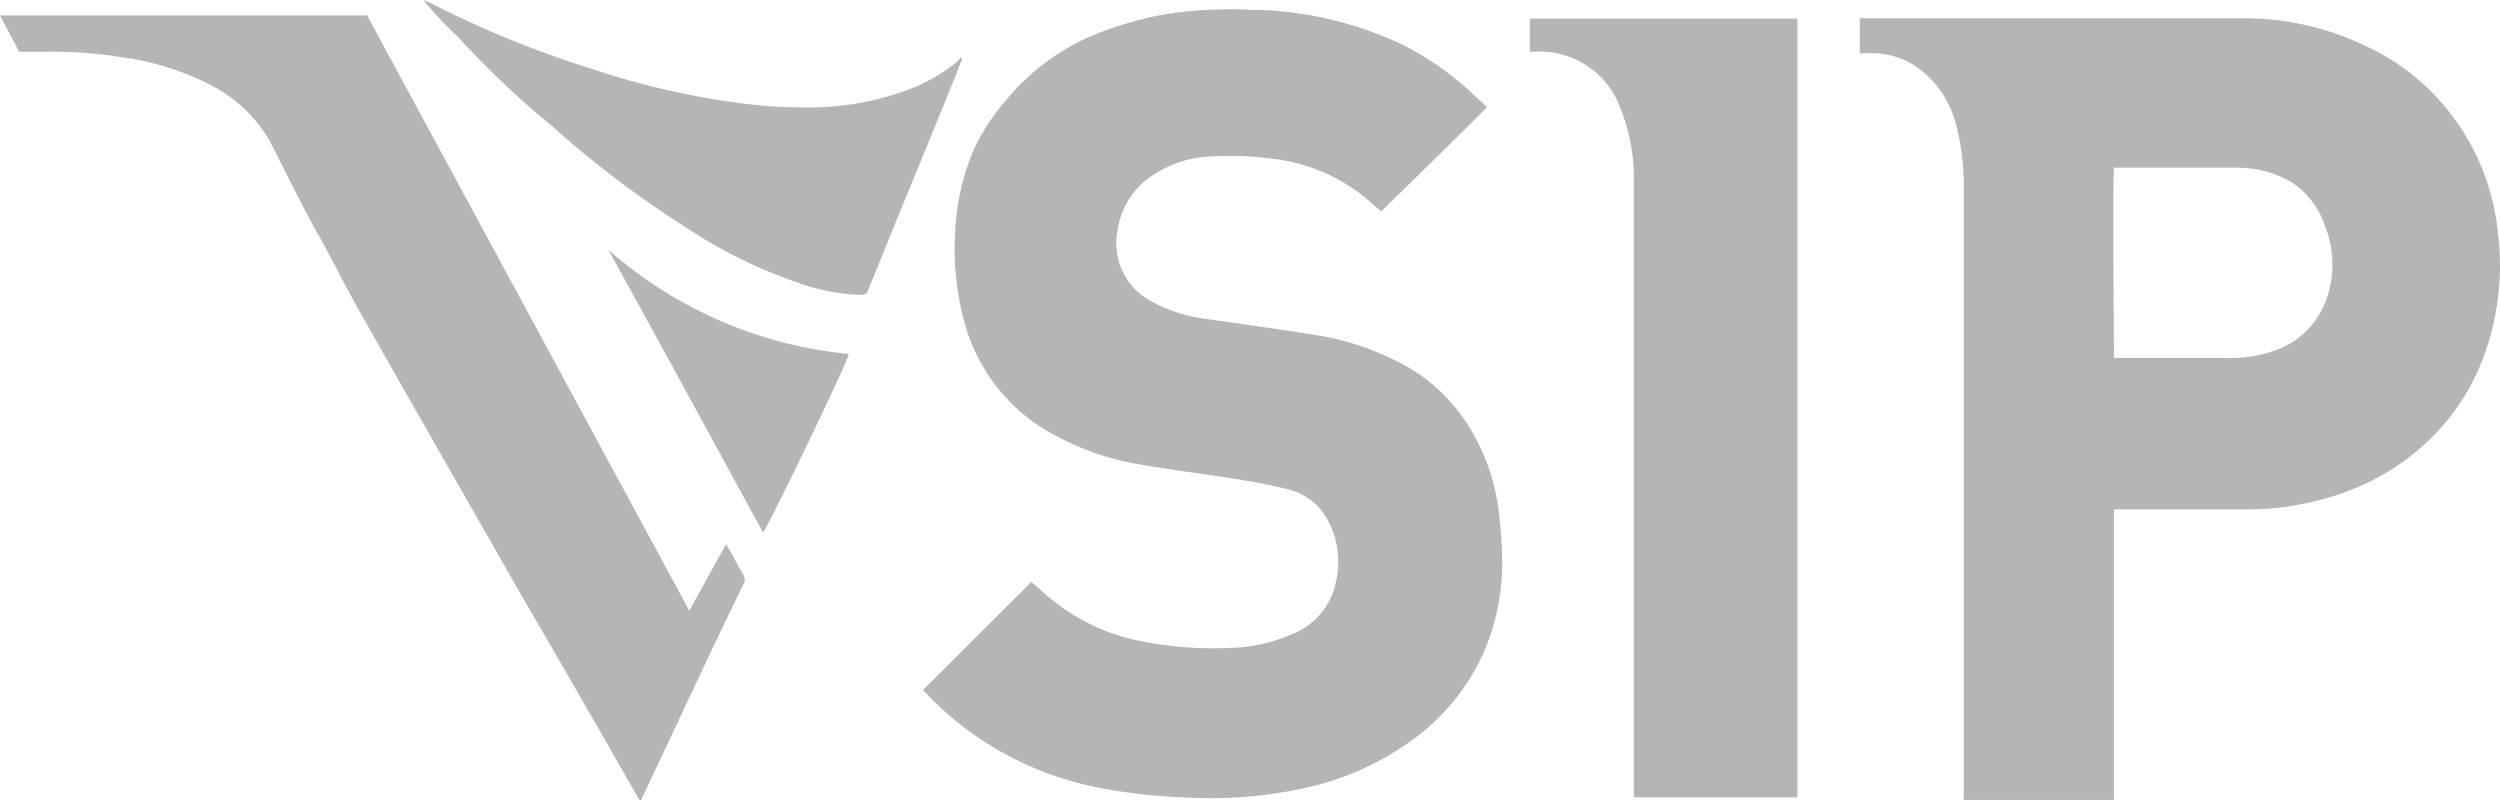 <svg xmlns="http://www.w3.org/2000/svg" viewBox="0 0 87.51 28.01"><defs><style>.cls-1{fill:#b5b5b5;}</style></defs><title>Asset 74</title><g id="Layer_2" data-name="Layer 2"><g id="Layer_1-2" data-name="Layer 1"><path class="cls-1" d="M52.07,3.73C50.81,5,49.59,6.18,48.35,7.4l-.57-.49a6.3,6.3,0,0,0-3.21-1.35,10.52,10.52,0,0,0-2-.09,4,4,0,0,0-2.45.83,2.75,2.75,0,0,0-1,1.76,2.29,2.29,0,0,0,1.19,2.49,5.19,5.19,0,0,0,1.83.6c1.29.19,2.58.36,3.86.57a9.56,9.56,0,0,1,3.35,1.17,6.15,6.15,0,0,1,2.14,2.16,7.29,7.29,0,0,1,1,3.11,13.08,13.08,0,0,1,.09,1.53A7.72,7.72,0,0,1,51.86,23a7.64,7.64,0,0,1-2.35,2.85A10,10,0,0,1,45.6,27.6a15.36,15.36,0,0,1-4.17.31,19,19,0,0,1-2.93-.33A11.4,11.4,0,0,1,34,25.65a11,11,0,0,1-1.69-1.5l3.79-3.78.44.38a7.09,7.09,0,0,0,3.49,1.71,12.82,12.82,0,0,0,3,.22,5.71,5.71,0,0,0,2.19-.48,2.47,2.47,0,0,0,1.54-1.82,3.08,3.08,0,0,0-.29-2.19,2.17,2.17,0,0,0-1.42-1.07c-.58-.15-1.17-.25-1.76-.35-1.14-.18-2.29-.32-3.43-.52a9.29,9.29,0,0,1-2.79-.94,6.34,6.34,0,0,1-3.28-3.92,9.61,9.61,0,0,1-.35-3.33,8.09,8.09,0,0,1,.63-2.78A7.36,7.36,0,0,1,35.22,3.5a8,8,0,0,1,3.52-2.45A12.69,12.69,0,0,1,40.66.52,14.56,14.56,0,0,1,43.89.35a8.94,8.94,0,0,1,1,.05A12.74,12.74,0,0,1,49,1.52a10.21,10.21,0,0,1,2.48,1.7l.55.51"/><path class="cls-1" d="M62.92.65V27.91H57.19V20.2q0-6.9,0-13.81a6.6,6.6,0,0,0-.48-2.63,3,3,0,0,0-3-1.95h-.16V.65Z"/><path class="cls-1" d="M24.13,21.38c.43-.79.85-1.54,1.28-2.32l.15.23c.15.27.29.55.45.81a.35.35,0,0,1,0,.38c-.38.77-.75,1.55-1.12,2.32q-1,2.13-2,4.25l-.47,1a2.05,2.05,0,0,1-.16-.26c-1.32-2.31-2.65-4.62-4-6.94-1.87-3.28-3.75-6.55-5.61-9.84-.54-.94-1-1.9-1.54-2.85S10,6,9.41,4.88A5,5,0,0,0,7.42,3a9.65,9.65,0,0,0-3.18-1,15.33,15.33,0,0,0-2.62-.19c-.31,0-.62,0-.95,0L0,.54H12.85q5.63,10.4,11.28,20.84"/><path class="cls-1" d="M33.68,2.07l-.47,1.17q-.89,2.19-1.79,4.37c-.33.83-.67,1.65-1,2.47-.1.24-.1.24-.36.24a7.08,7.08,0,0,1-2-.38,17.08,17.08,0,0,1-4.08-2,35.44,35.44,0,0,1-4.66-3.53C18.12,3.43,17,2.35,16,1.26,15.56.86,15.18.44,14.82,0L15,.07a35.76,35.76,0,0,0,5.81,2.37,27.12,27.12,0,0,0,5.1,1.17,15.78,15.78,0,0,0,2.28.15A9.92,9.92,0,0,0,32.14,3a6.76,6.76,0,0,0,1.33-.81A.91.91,0,0,0,33.63,2Z"/><path class="cls-1" d="M21.29,8.74a14.9,14.9,0,0,0,8.42,3.65c0,.2-2.71,5.83-3,6.25C24.9,15.33,23.1,12,21.29,8.74"/><path class="cls-1" d="M74,17.81V28H68.74V6.56a8.25,8.25,0,0,0-.29-2.26,3.5,3.5,0,0,0-1.42-2,2.85,2.85,0,0,0-1.5-.44c-.14,0-.27,0-.43,0V.64h.25c4.41,0,8.82,0,13.23,0a9.77,9.77,0,0,1,4.29,1,7.77,7.77,0,0,1,2.36,1.7,8.1,8.1,0,0,1,1.58,2.38,8.27,8.27,0,0,1,.63,2.45,9.17,9.17,0,0,1-.57,4.49,7.68,7.68,0,0,1-1.6,2.5,8.18,8.18,0,0,1-2.22,1.65,9.22,9.22,0,0,1-2,.73,9.81,9.81,0,0,1-2.23.29l-4.49,0H74M74,5.87c-.06.41,0,6.43,0,6.66h4a4.57,4.57,0,0,0,1.51-.22,2.94,2.94,0,0,0,1.87-1.69,3.65,3.65,0,0,0,0-2.72A2.88,2.88,0,0,0,80.2,6.37a3.78,3.78,0,0,0-1.86-.5H74Z"/></g></g></svg>